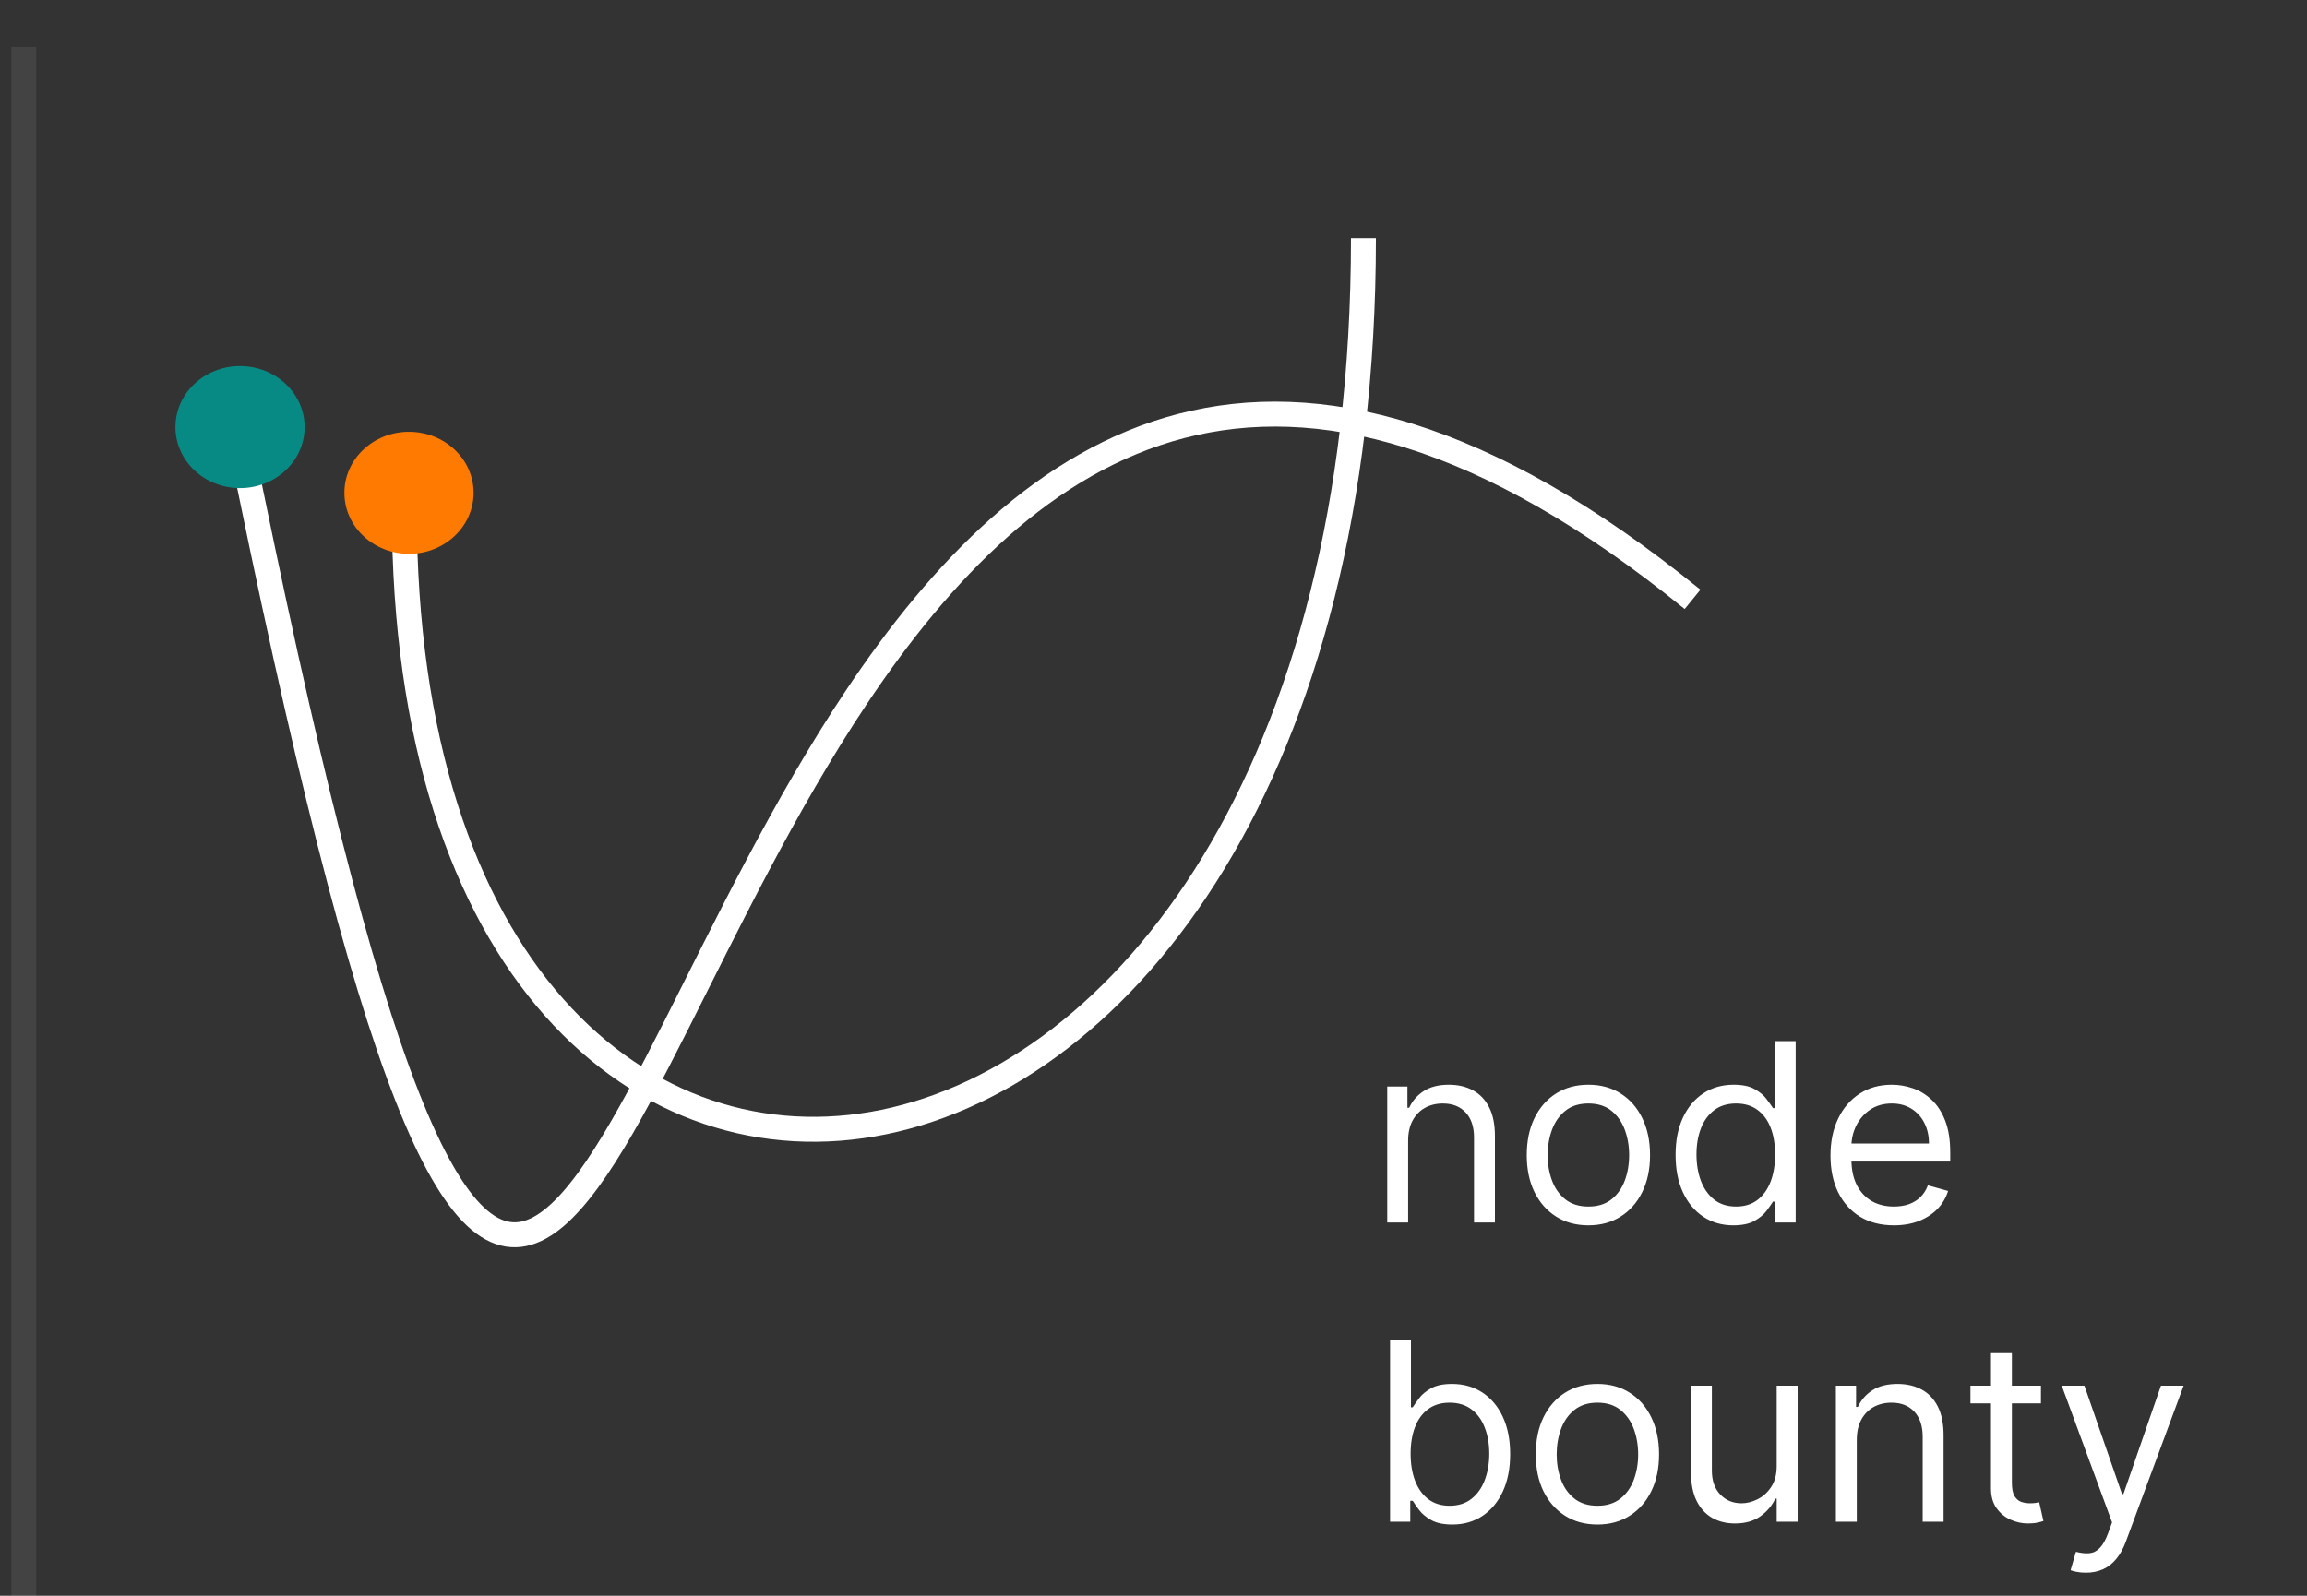 <svg width="185" height="128" viewBox="0 0 185 128" fill="none" xmlns="http://www.w3.org/2000/svg">
<rect x="0" y="0" width="185" height="128" fill="#333333" stroke="none"/>
<path d="M19.055 34.274C40.63 141.949 45.527 90.609 68.654 55.956C82.29 35.526 102.263 20.896 135.727 48.076" stroke="white" stroke-width="2"/>
<path d="M109.335 19.109C109.335 105.119 32.423 114.863 32.423 40.948" stroke="white" stroke-width="2"/>
<line x1="1.909" y1="128" x2="1.909" y2="3.765" stroke="#DDD5D5" stroke-opacity="0.1" stroke-width="2"/>
<path d="M112.92 91.496V98.059H111.244V87.15H112.863V88.854H113.005C113.261 88.3 113.649 87.855 114.17 87.519C114.691 87.178 115.363 87.008 116.187 87.008C116.926 87.008 117.572 87.159 118.126 87.462C118.68 87.76 119.111 88.215 119.419 88.826C119.727 89.432 119.88 90.199 119.88 91.127V98.059H118.204V91.241C118.204 90.384 117.982 89.716 117.537 89.238C117.092 88.755 116.481 88.513 115.704 88.513C115.169 88.513 114.691 88.629 114.27 88.861C113.853 89.093 113.524 89.432 113.282 89.877C113.041 90.322 112.92 90.862 112.92 91.496ZM127.375 98.286C126.39 98.286 125.526 98.052 124.783 97.583C124.044 97.114 123.466 96.459 123.05 95.616C122.638 94.773 122.432 93.788 122.432 92.661C122.432 91.525 122.638 90.533 123.05 89.685C123.466 88.838 124.044 88.18 124.783 87.711C125.526 87.242 126.39 87.008 127.375 87.008C128.36 87.008 129.222 87.242 129.96 87.711C130.704 88.18 131.281 88.838 131.693 89.685C132.11 90.533 132.318 91.525 132.318 92.661C132.318 93.788 132.11 94.773 131.693 95.616C131.281 96.459 130.704 97.114 129.96 97.583C129.222 98.052 128.36 98.286 127.375 98.286ZM127.375 96.78C128.123 96.78 128.739 96.589 129.222 96.205C129.705 95.822 130.062 95.317 130.294 94.692C130.526 94.067 130.642 93.39 130.642 92.661C130.642 91.932 130.526 91.252 130.294 90.623C130.062 89.993 129.705 89.484 129.222 89.096C128.739 88.707 128.123 88.513 127.375 88.513C126.627 88.513 126.011 88.707 125.528 89.096C125.046 89.484 124.688 89.993 124.456 90.623C124.224 91.252 124.108 91.932 124.108 92.661C124.108 93.39 124.224 94.067 124.456 94.692C124.688 95.317 125.046 95.822 125.528 96.205C126.011 96.589 126.627 96.78 127.375 96.78ZM138.996 98.286C138.087 98.286 137.285 98.056 136.589 97.597C135.892 97.133 135.348 96.48 134.955 95.637C134.562 94.789 134.366 93.788 134.366 92.633C134.366 91.487 134.562 90.493 134.955 89.65C135.348 88.807 135.895 88.156 136.596 87.697C137.296 87.237 138.106 87.008 139.025 87.008C139.735 87.008 140.296 87.126 140.708 87.363C141.124 87.595 141.442 87.86 141.66 88.158C141.882 88.452 142.055 88.693 142.178 88.883H142.32V83.513H143.996V98.059H142.377V96.383H142.178C142.055 96.582 141.88 96.832 141.652 97.135C141.425 97.434 141.101 97.701 140.679 97.938C140.258 98.17 139.697 98.286 138.996 98.286ZM139.223 96.78C139.896 96.78 140.464 96.605 140.928 96.255C141.392 95.9 141.745 95.41 141.986 94.785C142.228 94.155 142.348 93.428 142.348 92.604C142.348 91.79 142.23 91.077 141.993 90.466C141.757 89.851 141.406 89.373 140.942 89.032C140.478 88.686 139.905 88.513 139.223 88.513C138.513 88.513 137.921 88.696 137.448 89.06C136.979 89.42 136.626 89.91 136.39 90.53C136.158 91.146 136.042 91.837 136.042 92.604C136.042 93.381 136.16 94.086 136.397 94.721C136.638 95.35 136.993 95.852 137.462 96.227C137.936 96.596 138.523 96.78 139.223 96.78ZM151.873 98.286C150.821 98.286 149.915 98.054 149.152 97.59C148.395 97.121 147.81 96.468 147.398 95.63C146.991 94.787 146.787 93.807 146.787 92.689C146.787 91.572 146.991 90.587 147.398 89.735C147.81 88.878 148.383 88.21 149.117 87.732C149.856 87.249 150.717 87.008 151.702 87.008C152.27 87.008 152.831 87.102 153.385 87.292C153.939 87.481 154.444 87.789 154.898 88.215C155.353 88.636 155.715 89.195 155.985 89.891C156.255 90.587 156.39 91.444 156.39 92.462V93.172H147.981V91.724H154.685C154.685 91.108 154.562 90.559 154.316 90.076C154.074 89.593 153.729 89.212 153.279 88.932C152.834 88.653 152.308 88.513 151.702 88.513C151.035 88.513 150.457 88.679 149.969 89.01C149.486 89.337 149.115 89.763 148.854 90.289C148.594 90.814 148.464 91.378 148.464 91.979V92.945C148.464 93.769 148.606 94.468 148.89 95.04C149.178 95.609 149.579 96.042 150.09 96.34C150.601 96.634 151.196 96.78 151.873 96.78C152.313 96.78 152.711 96.719 153.066 96.596C153.426 96.468 153.736 96.278 153.996 96.028C154.257 95.772 154.458 95.455 154.6 95.076L156.219 95.53C156.049 96.08 155.762 96.563 155.36 96.979C154.957 97.391 154.46 97.713 153.868 97.945C153.276 98.172 152.611 98.286 151.873 98.286ZM111.471 122.059V107.513H113.147V112.883H113.29C113.413 112.693 113.583 112.452 113.801 112.158C114.023 111.86 114.341 111.595 114.753 111.363C115.169 111.126 115.733 111.008 116.443 111.008C117.361 111.008 118.171 111.237 118.872 111.697C119.573 112.156 120.12 112.807 120.513 113.65C120.906 114.493 121.102 115.487 121.102 116.633C121.102 117.788 120.906 118.789 120.513 119.637C120.12 120.48 119.575 121.133 118.879 121.597C118.183 122.056 117.38 122.286 116.471 122.286C115.771 122.286 115.209 122.17 114.788 121.938C114.367 121.701 114.042 121.434 113.815 121.136C113.588 120.833 113.413 120.582 113.29 120.383H113.091V122.059H111.471ZM113.119 116.604C113.119 117.428 113.24 118.155 113.481 118.785C113.723 119.41 114.075 119.9 114.54 120.255C115.004 120.605 115.572 120.78 116.244 120.78C116.945 120.78 117.53 120.596 117.998 120.226C118.472 119.852 118.827 119.351 119.064 118.721C119.305 118.086 119.426 117.381 119.426 116.604C119.426 115.837 119.307 115.146 119.071 114.53C118.839 113.91 118.486 113.42 118.013 113.06C117.544 112.696 116.954 112.513 116.244 112.513C115.562 112.513 114.989 112.686 114.525 113.032C114.061 113.373 113.711 113.851 113.474 114.467C113.237 115.077 113.119 115.79 113.119 116.604ZM128.098 122.286C127.113 122.286 126.249 122.052 125.505 121.583C124.767 121.114 124.189 120.458 123.772 119.616C123.361 118.773 123.155 117.788 123.155 116.661C123.155 115.525 123.361 114.533 123.772 113.685C124.189 112.838 124.767 112.18 125.505 111.711C126.249 111.242 127.113 111.008 128.098 111.008C129.083 111.008 129.944 111.242 130.683 111.711C131.426 112.18 132.004 112.838 132.416 113.685C132.833 114.533 133.041 115.525 133.041 116.661C133.041 117.788 132.833 118.773 132.416 119.616C132.004 120.458 131.426 121.114 130.683 121.583C129.944 122.052 129.083 122.286 128.098 122.286ZM128.098 120.78C128.846 120.78 129.461 120.589 129.944 120.205C130.427 119.822 130.785 119.317 131.017 118.692C131.249 118.067 131.365 117.39 131.365 116.661C131.365 115.932 131.249 115.252 131.017 114.623C130.785 113.993 130.427 113.484 129.944 113.096C129.461 112.708 128.846 112.513 128.098 112.513C127.35 112.513 126.734 112.708 126.251 113.096C125.768 113.484 125.411 113.993 125.179 114.623C124.947 115.252 124.831 115.932 124.831 116.661C124.831 117.39 124.947 118.067 125.179 118.692C125.411 119.317 125.768 119.822 126.251 120.205C126.734 120.589 127.35 120.78 128.098 120.78ZM142.475 117.599V111.15H144.151V122.059H142.475V120.212H142.361C142.105 120.766 141.707 121.237 141.168 121.626C140.628 122.009 139.946 122.201 139.122 122.201C138.44 122.201 137.834 122.052 137.304 121.753C136.774 121.45 136.357 120.996 136.054 120.39C135.751 119.779 135.6 119.01 135.6 118.082V111.15H137.276V117.968C137.276 118.763 137.498 119.398 137.943 119.871C138.393 120.345 138.966 120.582 139.662 120.582C140.079 120.582 140.502 120.475 140.933 120.262C141.369 120.049 141.734 119.722 142.027 119.282C142.325 118.842 142.475 118.28 142.475 117.599ZM148.897 115.496V122.059H147.221V111.15H148.84V112.854H148.982C149.238 112.3 149.626 111.855 150.147 111.519C150.668 111.178 151.34 111.008 152.164 111.008C152.902 111.008 153.549 111.159 154.103 111.462C154.657 111.761 155.088 112.215 155.395 112.826C155.703 113.432 155.857 114.199 155.857 115.127V122.059H154.181V115.241C154.181 114.384 153.958 113.716 153.513 113.238C153.068 112.755 152.457 112.513 151.681 112.513C151.146 112.513 150.668 112.629 150.246 112.861C149.83 113.093 149.5 113.432 149.259 113.877C149.017 114.322 148.897 114.862 148.897 115.496ZM163.664 111.15V112.57H158.011V111.15H163.664ZM159.658 108.536H161.335V118.934C161.335 119.407 161.403 119.762 161.541 119.999C161.683 120.231 161.863 120.387 162.08 120.468C162.303 120.544 162.537 120.582 162.783 120.582C162.968 120.582 163.12 120.572 163.238 120.553C163.356 120.529 163.451 120.511 163.522 120.496L163.863 122.002C163.749 122.045 163.591 122.087 163.387 122.13C163.184 122.177 162.926 122.201 162.613 122.201C162.14 122.201 161.676 122.099 161.221 121.895C160.771 121.692 160.397 121.382 160.099 120.965C159.805 120.548 159.658 120.023 159.658 119.388V108.536ZM167.265 126.15C166.981 126.15 166.728 126.126 166.505 126.079C166.283 126.036 166.129 125.993 166.043 125.951L166.47 124.474C166.877 124.578 167.237 124.616 167.549 124.587C167.862 124.559 168.139 124.419 168.38 124.168C168.626 123.922 168.851 123.522 169.055 122.968L169.367 122.116L165.333 111.15H167.151L170.163 119.843H170.276L173.288 111.15H175.106L170.475 123.65C170.267 124.213 170.009 124.68 169.701 125.049C169.393 125.423 169.036 125.7 168.629 125.88C168.226 126.06 167.772 126.15 167.265 126.15Z" fill="white"/>
<path d="M24.429 34.259C24.429 36.962 22.11 39.153 19.248 39.153C16.387 39.153 14.068 36.962 14.068 34.259C14.068 31.556 16.387 29.365 19.248 29.365C22.11 29.365 24.429 31.556 24.429 34.259Z" fill="#078A83"/>
<path d="M37.978 39.529C37.978 42.232 35.659 44.424 32.798 44.424C29.936 44.424 27.617 42.232 27.617 39.529C27.617 36.827 29.936 34.635 32.798 34.635C35.659 34.635 37.978 36.827 37.978 39.529Z" fill="#FF7A00"/>
</svg>
